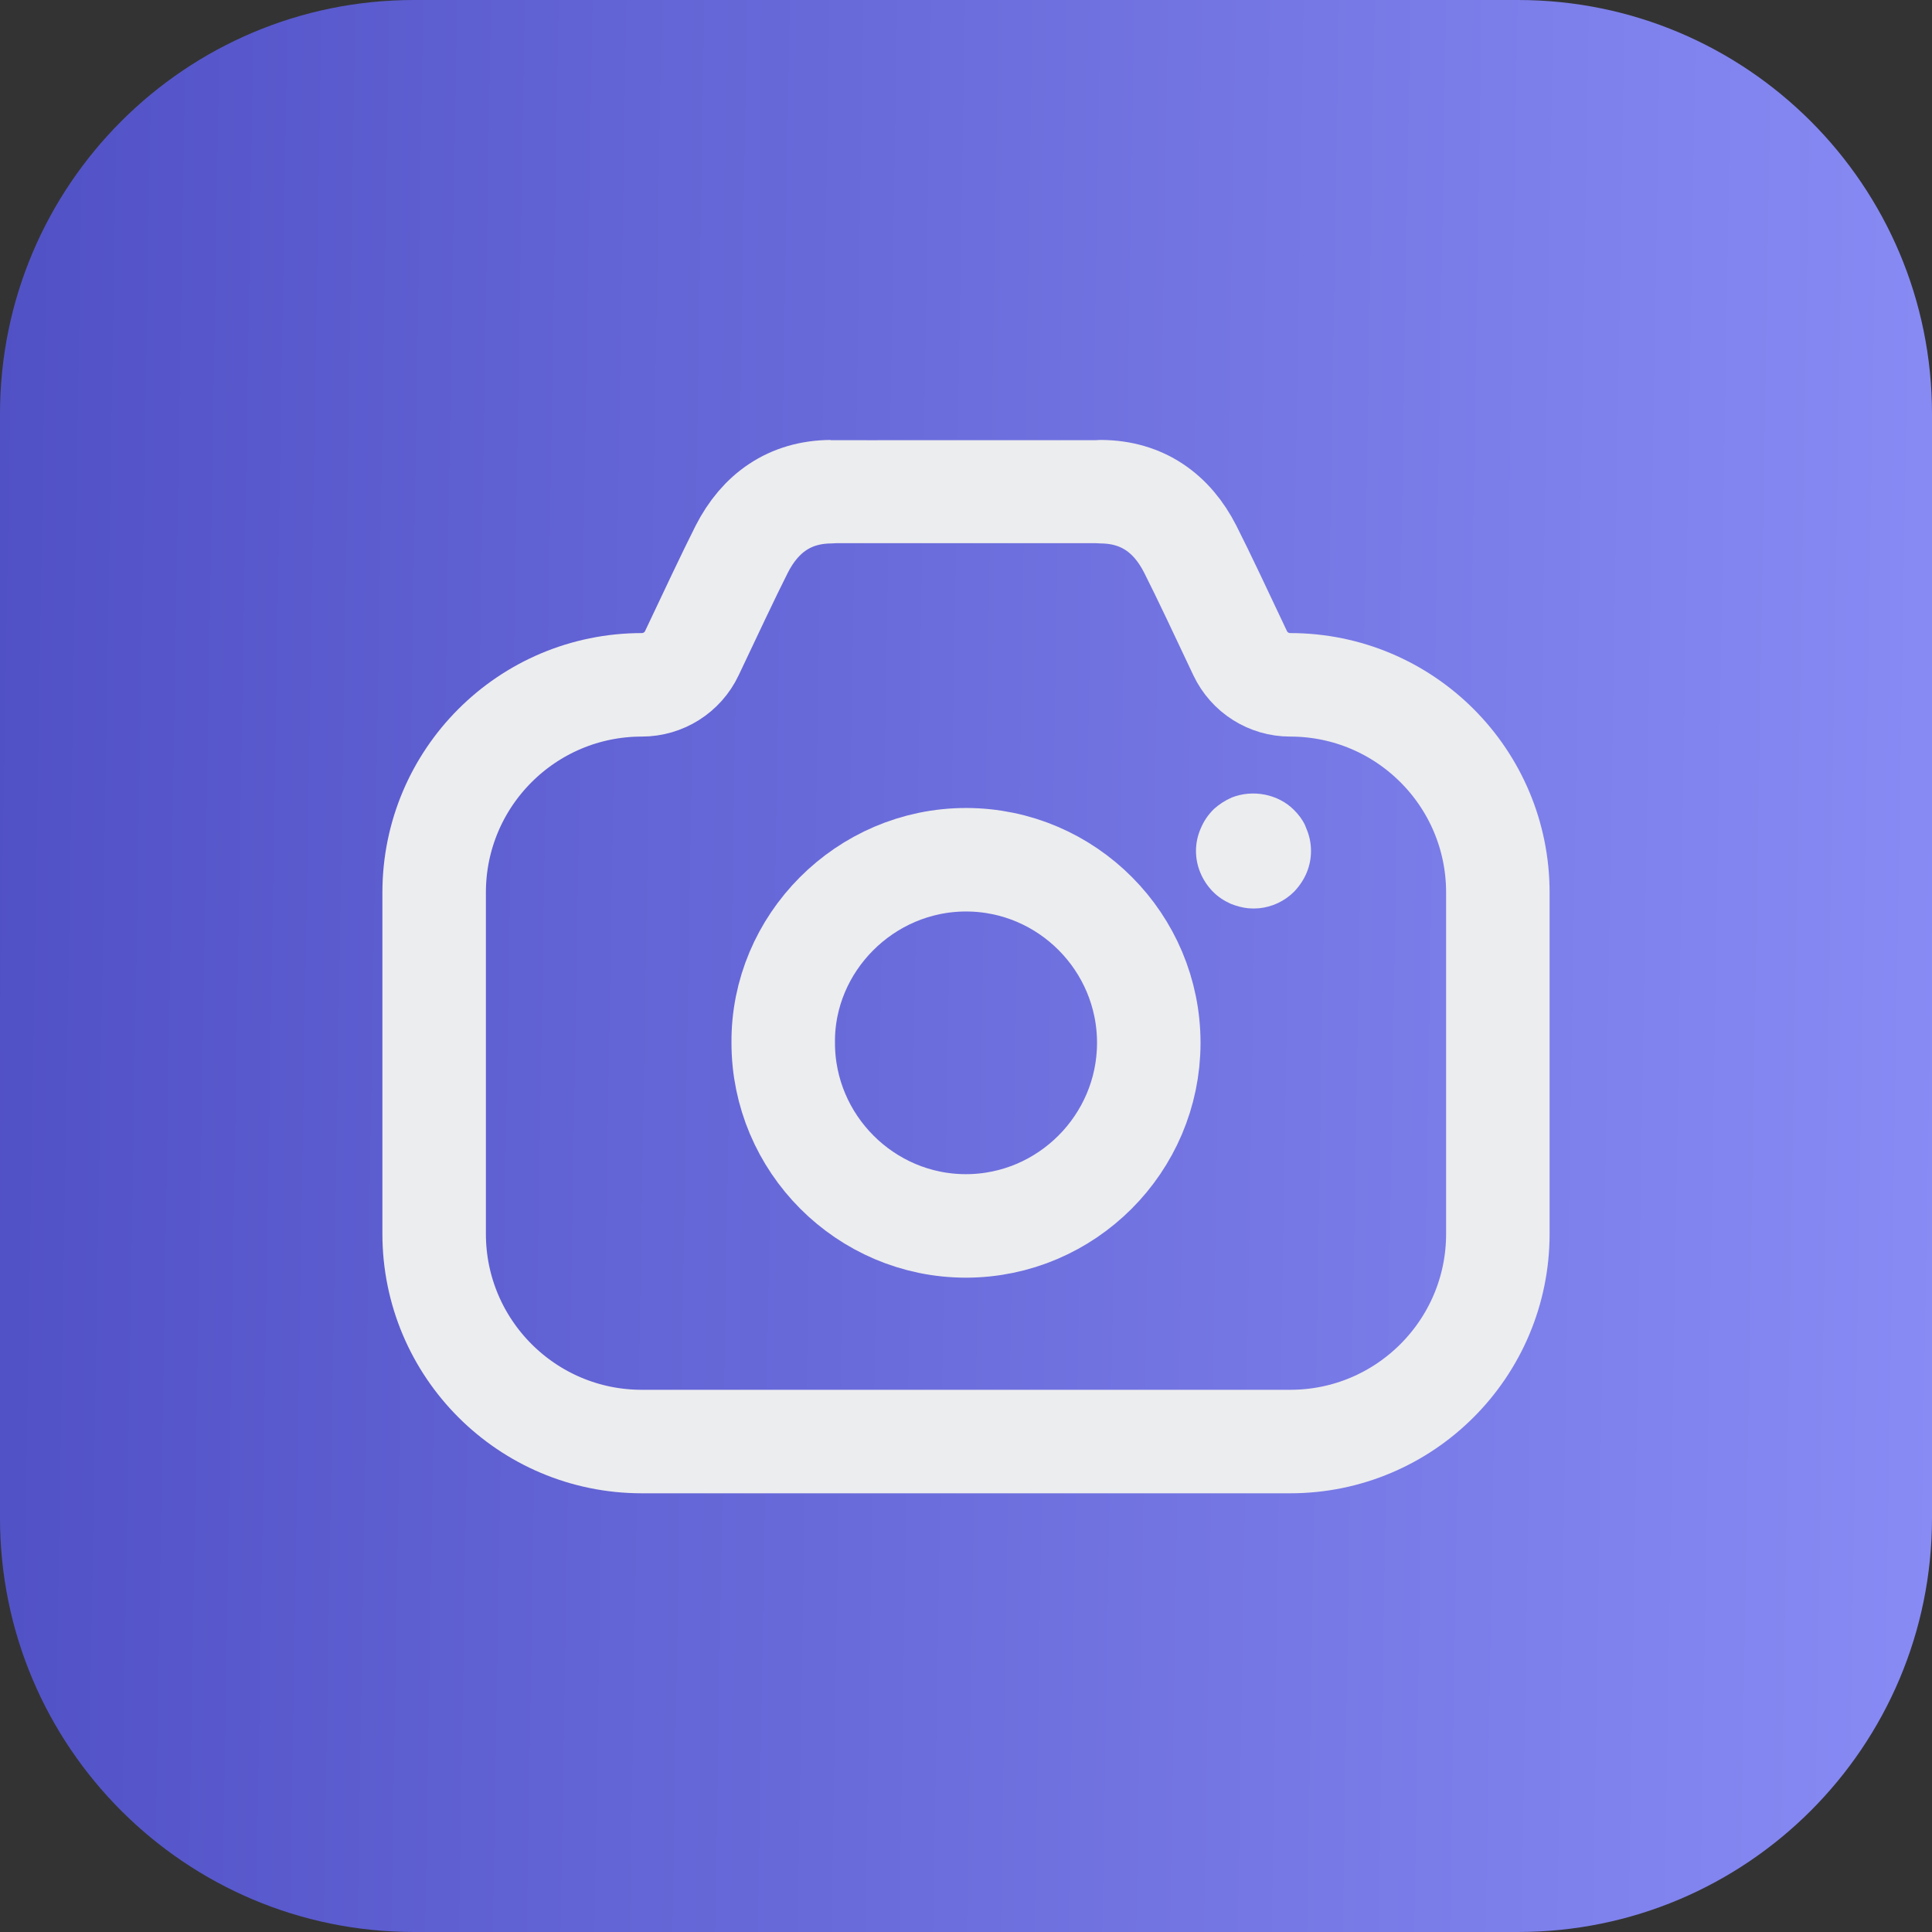 <svg width="28" height="28" viewBox="0 0 28 28" fill="none" xmlns="http://www.w3.org/2000/svg">
<rect x="0" y="0" width="28" height="28" fill="#333333" stroke="none"/>
<g clip-path="url(#clip0_55_9)">
<path d="M22 0H6C2.686 0 0 2.686 0 6V22C0 25.314 2.686 28 6 28H22C25.314 28 28 25.314 28 22V6C28 2.686 25.314 0 22 0Z" fill="url(#paint0_linear_55_9)"/>
<path fill-rule="evenodd" clip-rule="evenodd" d="M18.698 9.925C18.387 9.925 18.106 9.746 17.973 9.466C17.734 8.959 17.43 8.312 17.25 7.959C16.984 7.435 16.553 7.13 15.957 7.126C15.947 7.125 12.053 7.125 12.043 7.126C11.447 7.13 11.017 7.435 10.75 7.959C10.571 8.312 10.267 8.959 10.027 9.466C9.895 9.746 9.612 9.925 9.302 9.925C7.639 9.925 6.292 11.272 6.292 12.935V17.882C6.292 19.543 7.639 20.892 9.302 20.892H18.698C20.361 20.892 21.708 19.543 21.708 17.882V12.935C21.708 11.272 20.361 9.925 18.698 9.925Z" stroke="#ECEDEE" stroke-width="1.5" stroke-linecap="round" stroke-linejoin="round"/>
<path fill-rule="evenodd" clip-rule="evenodd" d="M11.351 15.112C11.35 16.573 12.543 17.768 14.001 17.767C15.457 17.765 16.646 16.575 16.649 15.118C16.651 13.655 15.463 12.462 14.003 12.46C12.534 12.459 11.339 13.671 11.351 15.112Z" stroke="#ECEDEE" stroke-width="1.5" stroke-linecap="round" stroke-linejoin="round"/>
<path d="M18.085 13.163C18.005 13.154 17.925 13.133 17.836 13.098C17.737 13.053 17.651 12.998 17.569 12.913C17.419 12.755 17.333 12.547 17.333 12.334C17.333 12.22 17.357 12.108 17.402 12.006C17.447 11.902 17.501 11.815 17.598 11.72C17.672 11.656 17.748 11.604 17.852 11.558C18.159 11.437 18.525 11.509 18.753 11.738C18.822 11.805 18.88 11.887 18.912 11.955L18.931 12.004C18.977 12.108 19 12.22 19 12.334C19 12.552 18.915 12.754 18.757 12.921C18.62 13.059 18.441 13.144 18.249 13.163L18.167 13.167L18.085 13.163Z" fill="#ECEDEE"/>
</g>
<defs>
<linearGradient id="paint0_linear_55_9" x1="28" y1="28" x2="-0.456" y2="27.529" gradientUnits="userSpaceOnUse">
<stop stop-color="#888BF4"/>
<stop offset="1" stop-color="#5151C6"/>
</linearGradient>
<clipPath id="clip0_55_9">
<rect width="28" height="28" fill="white"/>
</clipPath>
</defs>
</svg>
